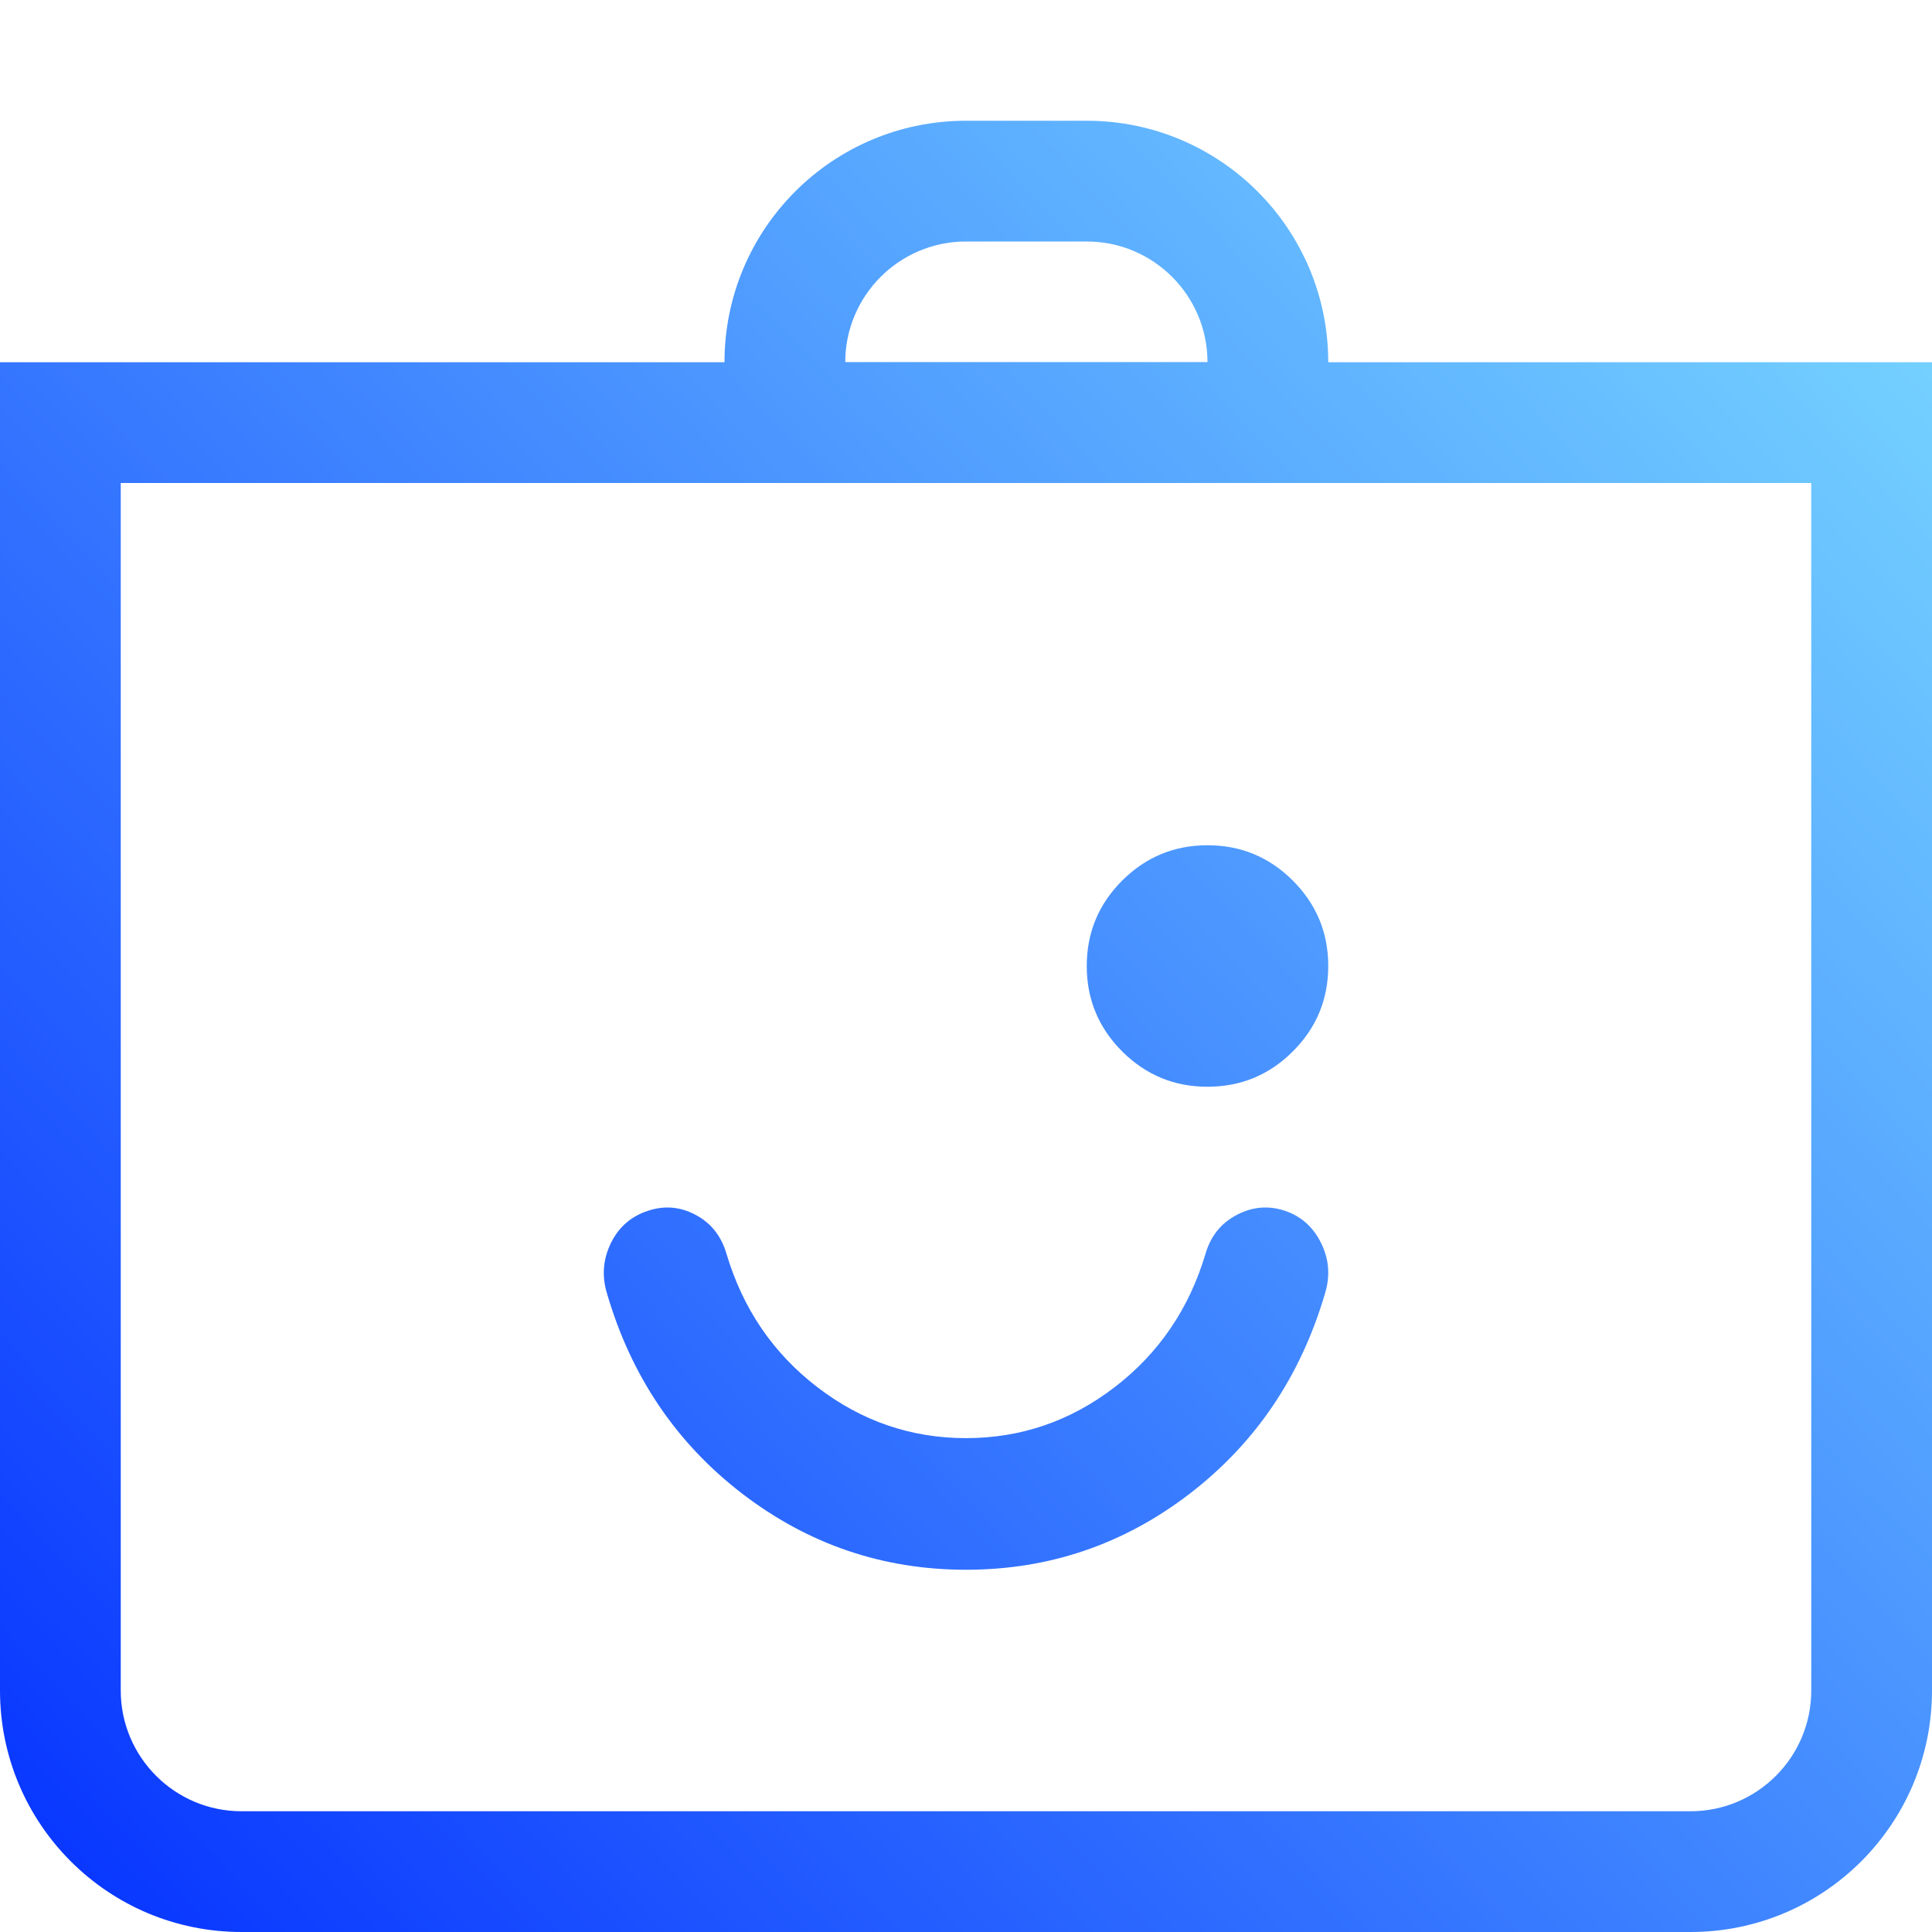 <?xml version="1.0" encoding="UTF-8" standalone="no"?>
<svg
   width="16px"
   height="16px"
   viewBox="0 0 16 16"
   version="1.1"
   id="svg1"
   sodipodi:docname="container-site.svg"
   inkscape:version="1.3 (1:1.3+202307231459+0e150ed6c4)"
   xmlns:inkscape="http://www.inkscape.org/namespaces/inkscape"
   xmlns:sodipodi="http://sodipodi.sourceforge.net/DTD/sodipodi-0.dtd"
   xmlns:xlink="http://www.w3.org/1999/xlink"
   xmlns="http://www.w3.org/2000/svg"
   xmlns:svg="http://www.w3.org/2000/svg">
  <defs
     id="defs1">
    <linearGradient
       id="linearGradient8"
       inkscape:collect="always">
      <stop
         style="stop-color:#0734ff;stop-opacity:1;"
         offset="0"
         id="stop8" />
      <stop
         style="stop-color:#75d2ff;stop-opacity:1;"
         offset="1"
         id="stop9" />
    </linearGradient>
    <linearGradient
       inkscape:collect="always"
       xlink:href="#linearGradient8"
       id="linearGradient9"
       x1="0.078"
       y1="15.569"
       x2="15.02"
       y2="1.647"
       gradientUnits="userSpaceOnUse" />
  </defs>
  <sodipodi:namedview
     id="namedview1"
     pagecolor="#ffffff"
     bordercolor="#000000"
     borderopacity="0.25"
     inkscape:showpageshadow="2"
     inkscape:pageopacity="0.0"
     inkscape:pagecheckerboard="0"
     inkscape:deskcolor="#d1d1d1"
     inkscape:zoom="25.5"
     inkscape:cx="8.4705882"
     inkscape:cy="8.9411765"
     inkscape:window-width="1920"
     inkscape:window-height="1020"
     inkscape:window-x="0"
     inkscape:window-y="0"
     inkscape:window-maximized="1"
     inkscape:current-layer="page-1" />
  <g
     id="page-1"
     stroke="none"
     stroke-width="1"
     fill="none"
     fill-rule="evenodd">
    <g
       id="artboard"
       fill="#4D4D4D">
      <g
         id="group"
         inkscape:label="group"
         style="fill-opacity:1;fill:url(#linearGradient9)">
        <path
           d="m 1,4 v 10 c 0,0.552 0.448,1 1,1 h 12 c 0.552,0 1,-0.448 1,-1 V 4 Z M 0,3 h 16 v 11 c 0,1.105 -0.895,2 -2,2 H 2 C 0.895,16 0,15.105 0,14 Z"
           id="window"
           fill-rule="nonzero"
           inkscape:label="window"
           style="display:inline;fill-opacity:1.0;fill:url(#linearGradient9)" />
        <path
           d="M 2,0 H 4 C 5.105,0 6,0.895 6,2 V 4 H 0 V 2 C 0,0.895 0.895,0 2,0 Z"
           id="tab-0"
           fill-rule="nonzero"
           sodipodi:nodetypes="sssccss"
           style="fill-opacity:1.0;fill:url(#linearGradient9)" />
        <path
           d="M10,3 C10,2.448 9.552,2 9,2 L8,2 C7.448,2 7,2.448 7,3 L10,3 Z M8,1 L9,1 C10.105,1 11,1.895 11,3 L11,4 L6,4 L6,3 C6,1.895 6.895,1 8,1 Z"
           id="tab-1"
           fill-rule="nonzero"
           style="fill-opacity:1.0;fill:url(#linearGradient9)" />
        <path
           d="M15,3 C15,2.448 14.552,2 14,2 L13,2 C12.448,2 12,2.448 12,3 L15,3 Z M13,1 L14,1 C15.105,1 16,1.895 16,3 L16,4 L11,4 L11,3 C11,1.895 11.895,1 13,1 Z"
           id="tab-2"
           fill-rule="nonzero"
           style="fill-opacity:1.0;fill:url(#linearGradient9)" />
        <path
           d="M10.641,10.027 C10.505,9.982 10.373,9.993 10.243,10.061 C10.112,10.129 10.026,10.237 9.983,10.385 C9.847,10.84 9.597,11.207 9.231,11.488 C8.865,11.769 8.455,11.91 8,11.91 C7.545,11.91 7.135,11.769 6.769,11.488 C6.403,11.207 6.153,10.84 6.017,10.385 C5.974,10.237 5.889,10.129 5.761,10.061 C5.634,9.993 5.503,9.982 5.367,10.027 C5.226,10.073 5.124,10.162 5.059,10.295 C4.994,10.429 4.983,10.567 5.026,10.709 C5.226,11.396 5.6,11.95 6.147,12.37 C6.695,12.79 7.312,13 8,13 C8.688,13 9.306,12.79 9.853,12.37 C10.4,11.949 10.773,11.396 10.974,10.709 C11.017,10.567 11.007,10.429 10.941,10.295 C10.876,10.162 10.776,10.073 10.641,10.027 Z"
           id="smile"
           fill-rule="nonzero"
           style="fill-opacity:1.0;fill:url(#linearGradient9)" />
        <path
           d="M6,9 C6.276,9 6.512,8.902 6.707,8.707 C6.902,8.512 7,8.276 7,8 C7,7.724 6.902,7.488 6.707,7.293 C6.512,7.098 6.276,7 6,7 C5.724,7 5.488,7.098 5.293,7.293 C5.098,7.488 5,7.724 5,8 C5,8.276 5.098,8.512 5.293,8.707 C5.488,8.902 5.724,9 6,9 Z"
           id="eye-1"
           fill-rule="nonzero"
           style="fill-opacity:1.0;fill:url(#linearGradient9)" />
        <path
           d="M10,7 C9.724,7 9.488,7.098 9.293,7.293 C9.098,7.488 9,7.724 9,8 C9,8.276 9.098,8.512 9.293,8.707 C9.488,8.902 9.724,9 10,9 C10.276,9 10.512,8.902 10.707,8.707 C10.902,8.512 11,8.276 11,8 C11,7.724 10.902,7.488 10.707,7.293 C10.512,7.098 10.276,7 10,7 Z"
           id="eye-2"
           fill-rule="nonzero"
           style="fill-opacity:1.0;fill:url(#linearGradient9)" />
      </g>
    </g>
  </g>
</svg>
